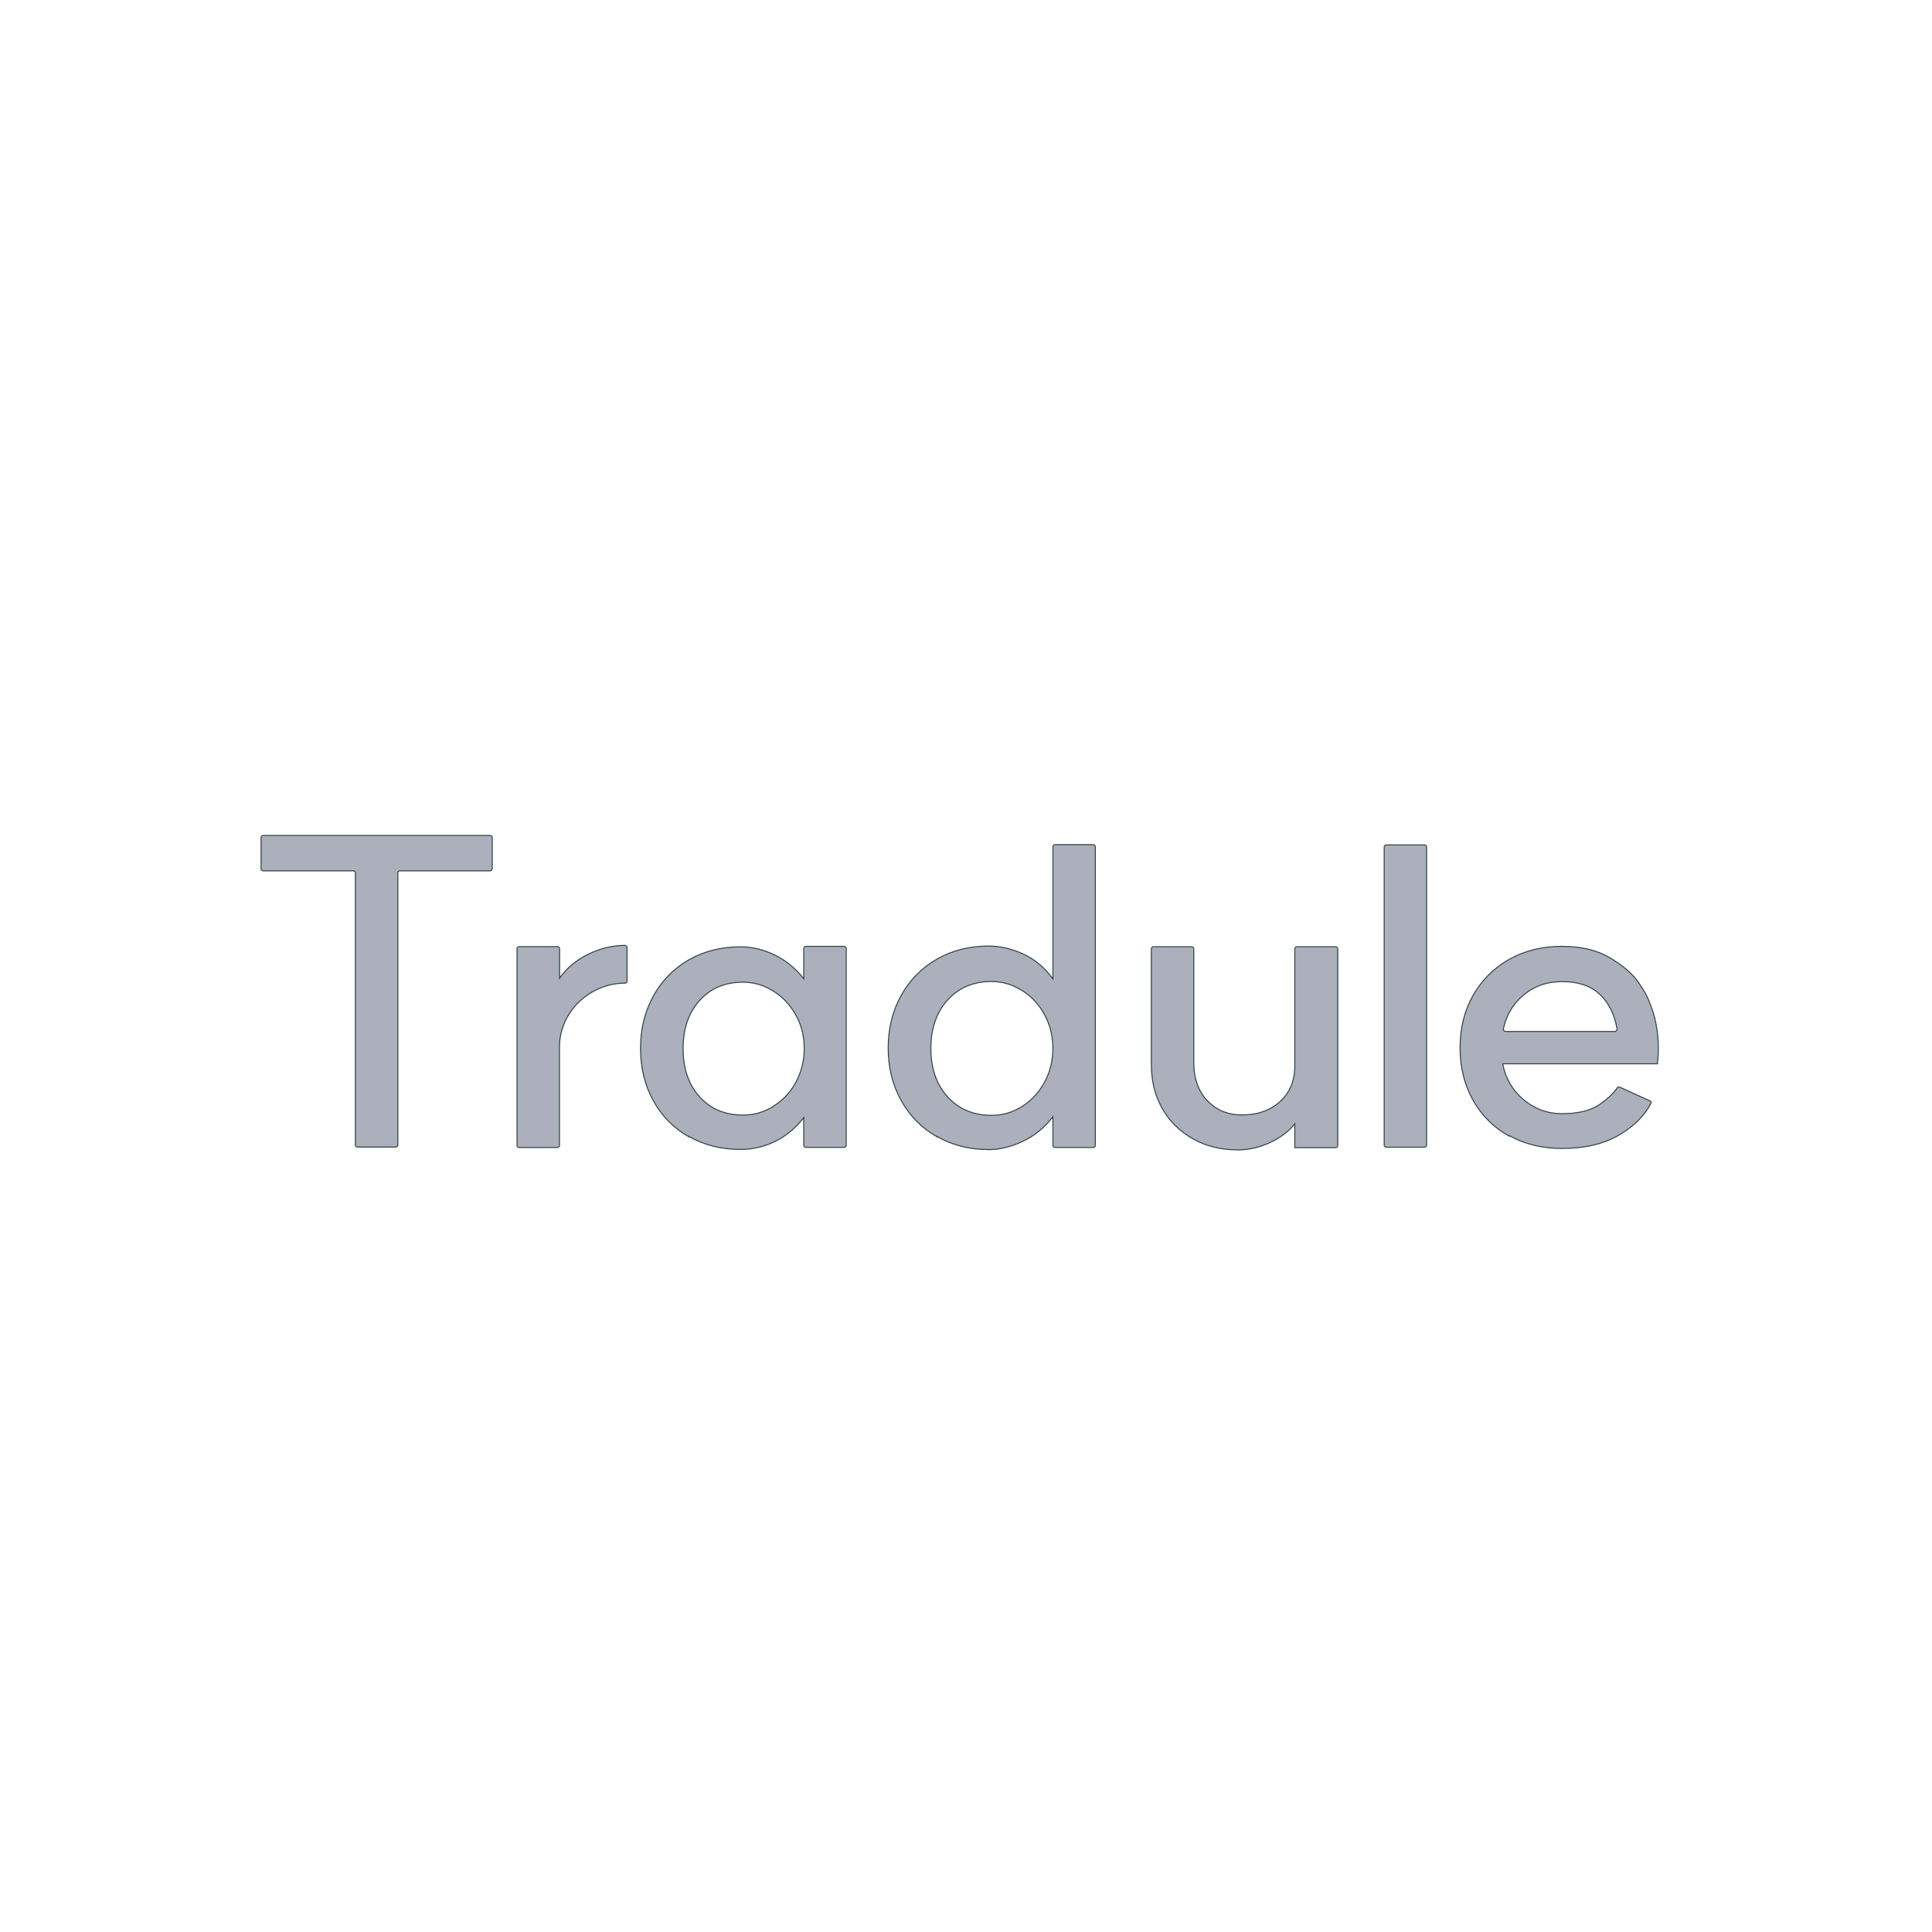 <svg width="37" height="37" viewBox="0 0 37 37" fill="none" xmlns="http://www.w3.org/2000/svg">
    <path d="M9.384 16.677H7.66C7.636 16.677 7.619 16.697 7.619 16.718V21.927C7.619 21.951 7.599 21.968 7.578 21.968H6.847C6.823 21.968 6.806 21.949 6.806 21.927V16.718C6.806 16.694 6.787 16.677 6.765 16.677H5.041C5.017 16.677 5 16.658 5 16.636V16.041C5 16.017 5.019 16 5.041 16H9.386C9.41 16 9.427 16.019 9.427 16.041V16.636C9.427 16.66 9.408 16.677 9.386 16.677H9.384Z" fill="#ABB0BC" stroke="#364947" stroke-width="0.02" stroke-miterlimit="10"/>
    <path d="M9.945 18.129H10.676C10.7 18.129 10.717 18.148 10.717 18.169V18.733C10.854 18.537 11.041 18.382 11.278 18.268C11.502 18.161 11.732 18.107 11.966 18.105C11.99 18.105 12.009 18.124 12.009 18.148V18.791C12.009 18.812 11.992 18.829 11.968 18.829C11.749 18.829 11.547 18.883 11.357 18.989C11.158 19.1 11.001 19.251 10.887 19.44C10.773 19.631 10.715 19.831 10.715 20.044V21.936C10.715 21.96 10.695 21.977 10.674 21.977H9.943C9.919 21.977 9.902 21.958 9.902 21.936V18.169C9.902 18.146 9.921 18.129 9.943 18.129H9.945Z" fill="#ABB0BC" stroke="#364947" stroke-width="0.02" stroke-miterlimit="10"/>
    <path d="M13.191 21.77C12.901 21.605 12.673 21.375 12.512 21.08C12.349 20.786 12.267 20.453 12.267 20.076C12.267 19.7 12.349 19.373 12.512 19.076C12.675 18.78 12.901 18.55 13.191 18.382C13.484 18.216 13.815 18.133 14.185 18.133C14.402 18.133 14.617 18.184 14.832 18.287C15.047 18.391 15.234 18.543 15.393 18.743V18.165C15.393 18.141 15.412 18.124 15.434 18.124H16.165C16.189 18.124 16.206 18.143 16.206 18.165V21.932C16.206 21.955 16.186 21.973 16.165 21.973H15.434C15.41 21.973 15.393 21.953 15.393 21.932V21.403C15.232 21.609 15.047 21.764 14.836 21.863C14.626 21.964 14.408 22.013 14.185 22.013C13.813 22.013 13.484 21.93 13.191 21.764V21.77ZM14.806 21.188C14.987 21.078 15.131 20.928 15.238 20.732C15.346 20.536 15.402 20.319 15.402 20.081C15.402 19.842 15.348 19.625 15.238 19.433C15.129 19.24 14.985 19.087 14.806 18.978C14.626 18.866 14.434 18.81 14.228 18.81C13.886 18.81 13.609 18.926 13.398 19.16C13.187 19.395 13.082 19.702 13.082 20.083C13.082 20.463 13.187 20.771 13.398 21.005C13.609 21.239 13.886 21.355 14.228 21.355C14.434 21.355 14.626 21.302 14.806 21.192V21.188Z" fill="#ABB0BC" stroke="#364947" stroke-width="0.02" stroke-miterlimit="10"/>
    <path d="M17.945 21.771C17.653 21.605 17.425 21.373 17.259 21.078C17.094 20.782 17.01 20.446 17.01 20.07C17.01 19.694 17.094 19.358 17.259 19.062C17.425 18.765 17.653 18.535 17.945 18.367C18.235 18.202 18.567 18.118 18.938 18.118C19.149 18.118 19.366 18.167 19.59 18.268C19.814 18.369 20.003 18.528 20.164 18.745V16.217C20.164 16.194 20.183 16.176 20.205 16.176H20.936C20.959 16.176 20.977 16.196 20.977 16.217V21.934C20.977 21.958 20.957 21.975 20.936 21.975H20.205C20.181 21.975 20.164 21.956 20.164 21.934V21.388C19.998 21.601 19.805 21.758 19.581 21.861C19.358 21.964 19.145 22.016 18.938 22.016C18.567 22.016 18.238 21.932 17.945 21.766V21.771ZM19.577 21.188C19.758 21.074 19.899 20.919 20.005 20.724C20.11 20.528 20.164 20.313 20.164 20.078C20.164 19.844 20.11 19.629 20.005 19.433C19.899 19.238 19.755 19.083 19.573 18.969C19.39 18.855 19.196 18.797 18.99 18.797C18.642 18.797 18.36 18.915 18.147 19.152C17.934 19.388 17.827 19.696 17.827 20.078C17.827 20.461 17.934 20.769 18.147 21.005C18.362 21.242 18.642 21.36 18.99 21.36C19.201 21.36 19.396 21.304 19.577 21.188Z" fill="#ABB0BC" stroke="#364947" stroke-width="0.02" stroke-miterlimit="10"/>
    <path d="M23.118 21.074C23.29 21.259 23.512 21.352 23.787 21.352C24.09 21.352 24.335 21.263 24.524 21.087C24.713 20.911 24.804 20.674 24.797 20.382V18.172C24.797 18.148 24.817 18.131 24.838 18.131H25.578C25.601 18.131 25.619 18.15 25.619 18.172V21.939C25.619 21.962 25.599 21.979 25.578 21.979H24.797V21.524C24.673 21.676 24.509 21.797 24.309 21.887C24.109 21.977 23.909 22.022 23.709 22.022C23.389 22.022 23.105 21.954 22.854 21.814C22.602 21.674 22.404 21.483 22.262 21.235C22.12 20.988 22.05 20.707 22.05 20.39V18.172C22.05 18.148 22.069 18.131 22.09 18.131H22.821C22.845 18.131 22.862 18.15 22.862 18.172V20.35C22.862 20.648 22.948 20.892 23.118 21.076V21.074Z" fill="#ABB0BC" stroke="#364947" stroke-width="0.02" stroke-miterlimit="10"/>
    <path d="M27.321 16.221V21.93C27.321 21.953 27.302 21.971 27.28 21.971H26.549C26.526 21.971 26.509 21.951 26.509 21.93V16.221C26.509 16.198 26.528 16.181 26.549 16.181H27.28C27.304 16.181 27.321 16.2 27.321 16.221Z" fill="#ABB0BC" stroke="#364947" stroke-width="0.02" stroke-miterlimit="10"/>
    <path d="M28.902 21.758C28.607 21.594 28.377 21.366 28.211 21.072C28.046 20.777 27.962 20.444 27.962 20.068C27.962 19.691 28.044 19.358 28.211 19.064C28.377 18.769 28.607 18.541 28.902 18.373C29.196 18.208 29.532 18.124 29.908 18.124C30.284 18.124 30.587 18.197 30.832 18.343C31.077 18.489 31.256 18.642 31.368 18.799C31.479 18.956 31.548 19.079 31.578 19.167C31.699 19.444 31.759 19.752 31.759 20.089C31.759 20.164 31.757 20.227 31.75 20.272C31.744 20.319 31.742 20.351 31.742 20.373H28.779C28.831 20.65 28.964 20.878 29.177 21.059C29.39 21.237 29.635 21.328 29.91 21.328C30.224 21.328 30.465 21.27 30.634 21.151C30.789 21.044 30.901 20.938 30.972 20.833C30.983 20.816 31.002 20.811 31.021 20.82L31.606 21.087C31.621 21.093 31.626 21.11 31.619 21.123C31.503 21.358 31.303 21.56 31.019 21.73C30.725 21.906 30.355 21.994 29.91 21.994C29.534 21.994 29.198 21.912 28.904 21.749L28.902 21.758ZM30.654 19.059C30.482 18.885 30.235 18.799 29.91 18.799C29.624 18.799 29.377 18.887 29.17 19.064C28.975 19.229 28.848 19.442 28.792 19.7C28.785 19.726 28.807 19.754 28.835 19.754H30.925C30.951 19.754 30.972 19.728 30.968 19.704C30.923 19.44 30.819 19.225 30.658 19.061L30.654 19.059Z" fill="#ABB0BC" stroke="#364947" stroke-width="0.02" stroke-miterlimit="10"/>
</svg>